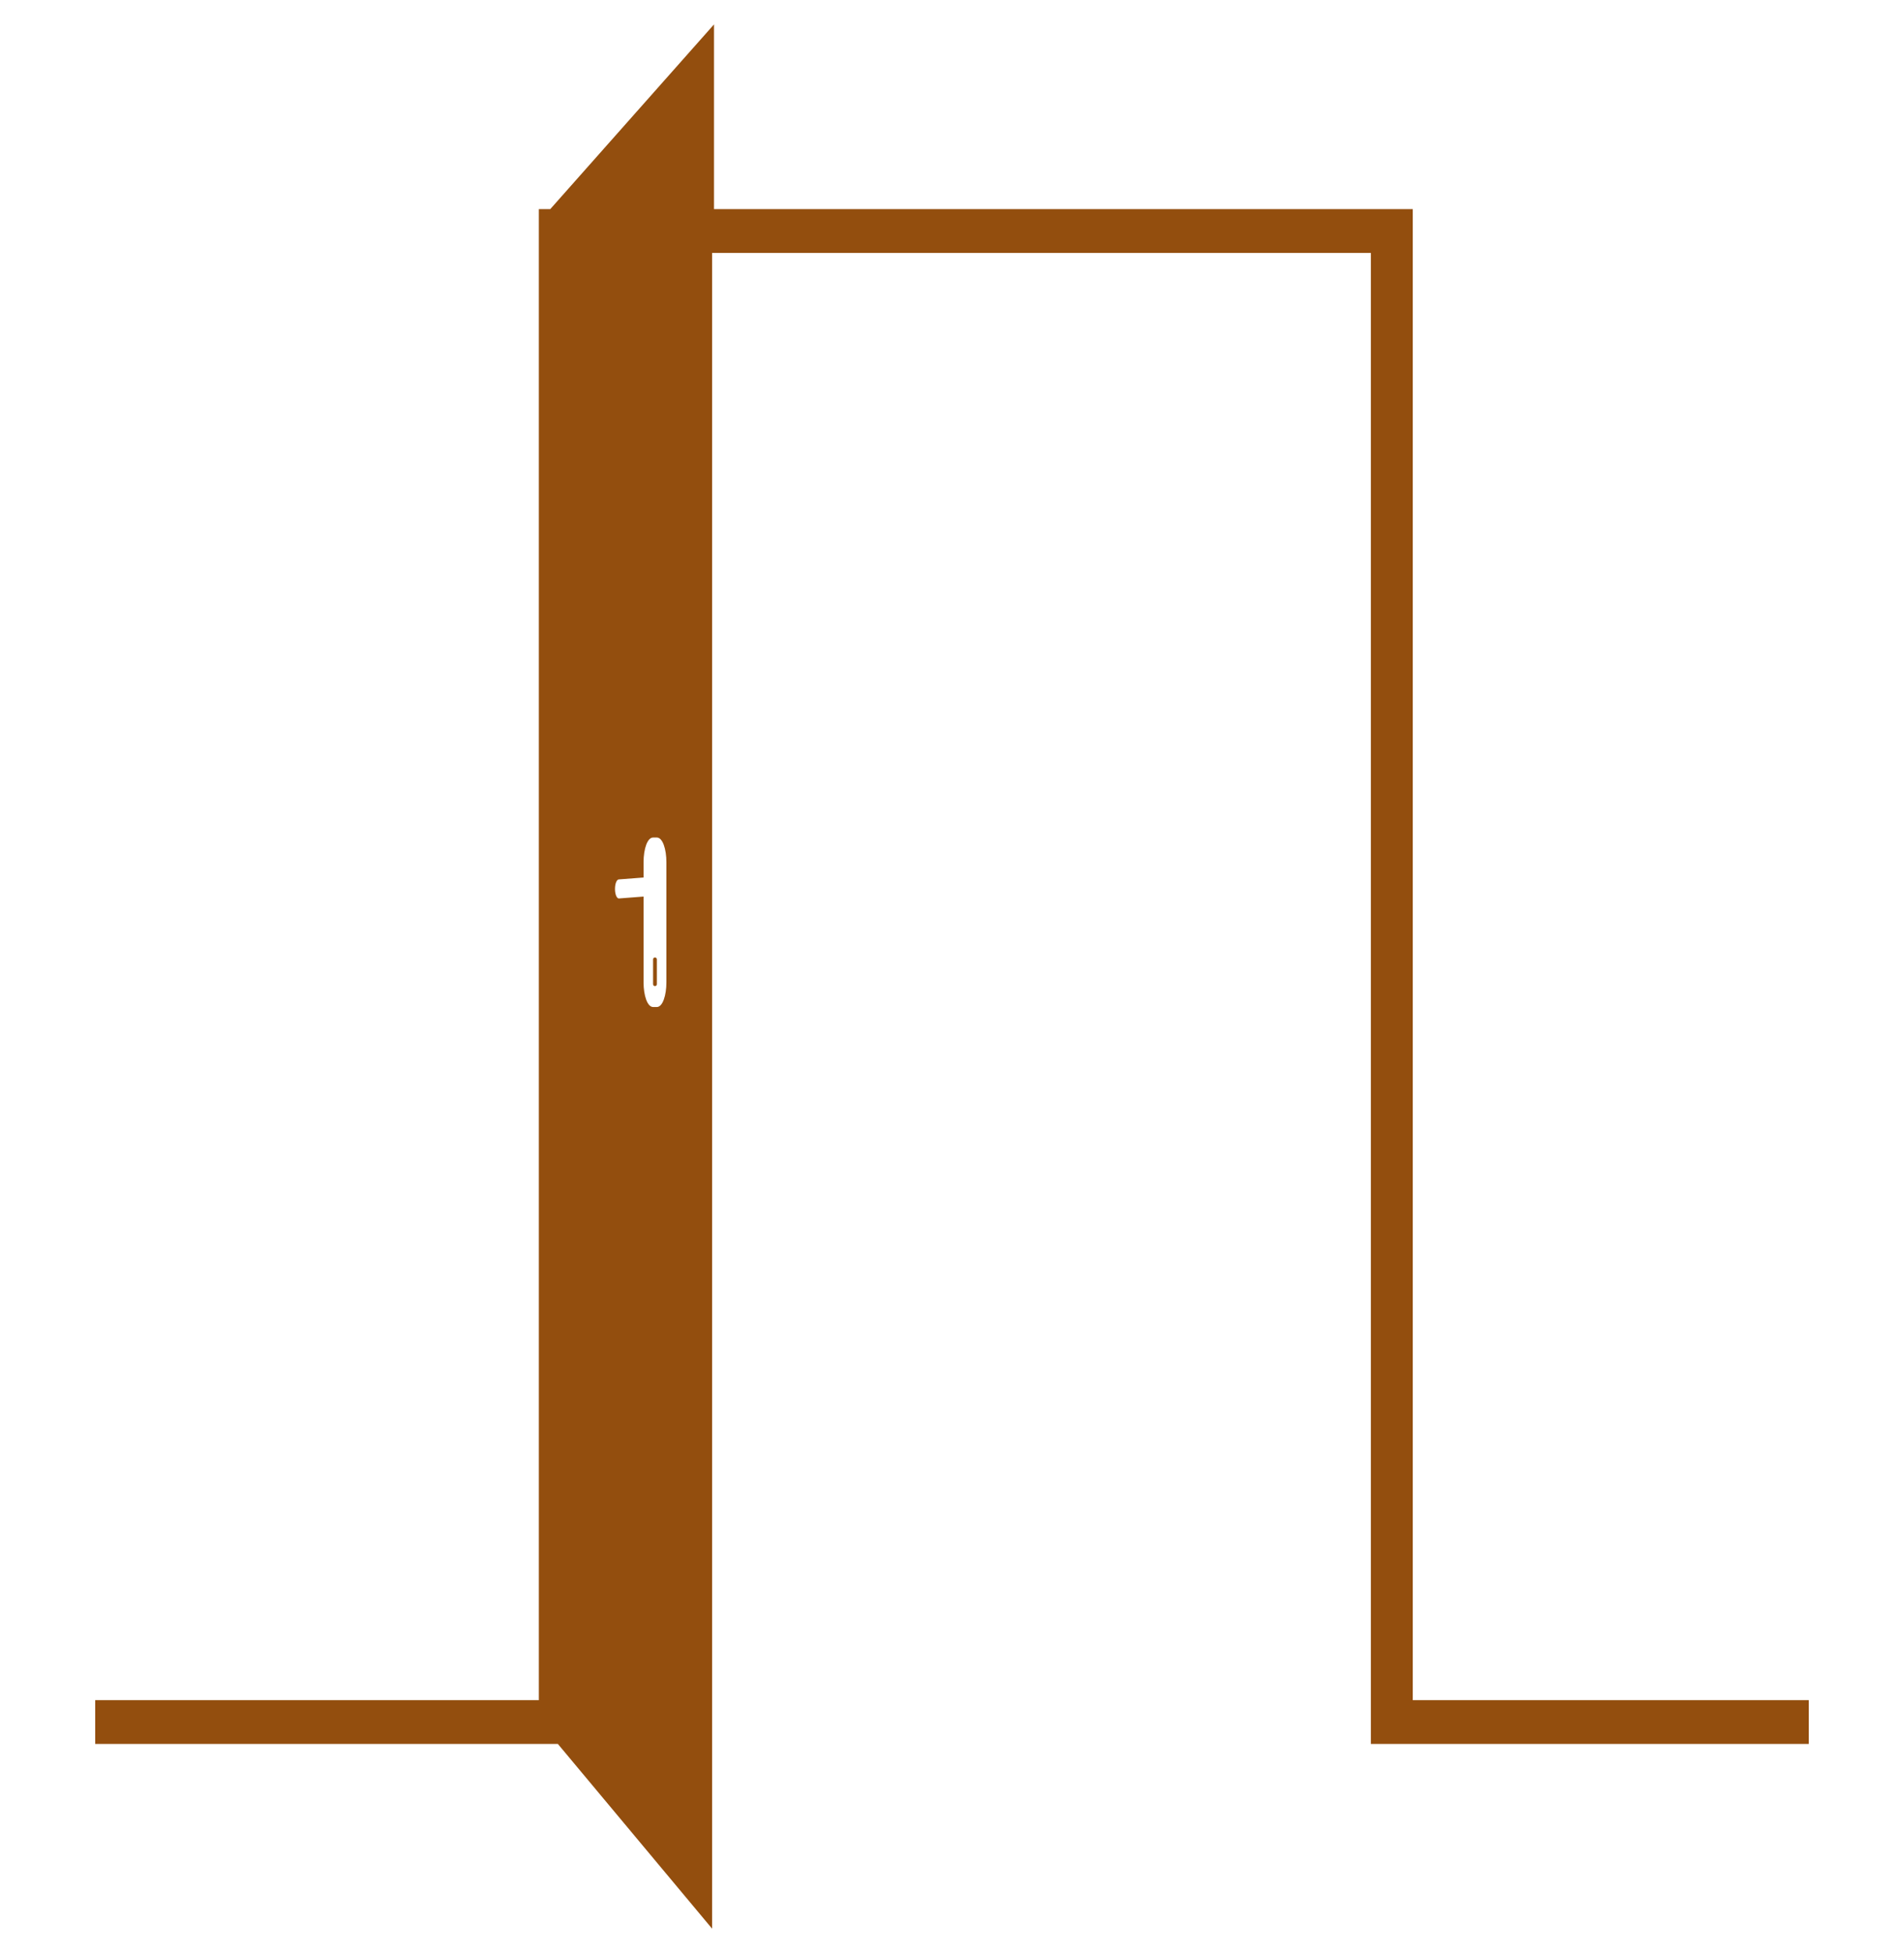 <svg width='78px' height='80px' fill="#934E0E" xmlns="http://www.w3.org/2000/svg" viewBox="0 0 100 100">
    <title id="title-opendoor">Open Door</title>
    <path d="M34.4,50.5L34.4,50.5c-0.1,0-0.1-0.1-0.1-0.1v-1.3c0-0.1,0.1-0.1,0.1-0.1l0,0c0.1,0,0.1,0.1,0.1,0.1v1.3  C34.5,50.4,34.5,50.5,34.4,50.5z"/>
    <g fill-rule="nonzero" fill="#934E0E">
        <path d="M74.2,88.1V9.7H37.5V0l-8.6,9.7h-0.6v78.3H5v2.3h24.3l8.1,9.7V12H72v78.3h23v-2.3H74.2z M35,50.3c0,0.7-0.2,1.3-0.5,1.3   h-0.2c-0.3,0-0.5-0.6-0.5-1.3v-4.5l-1.3,0.1c0,0,0,0,0,0c-0.1,0-0.2-0.2-0.2-0.5c0-0.3,0.1-0.5,0.2-0.5l1.3-0.1v-0.8   c0-0.7,0.2-1.3,0.5-1.3h0.2c0.3,0,0.5,0.6,0.5,1.3V50.3z"/>
    </g>
</svg>